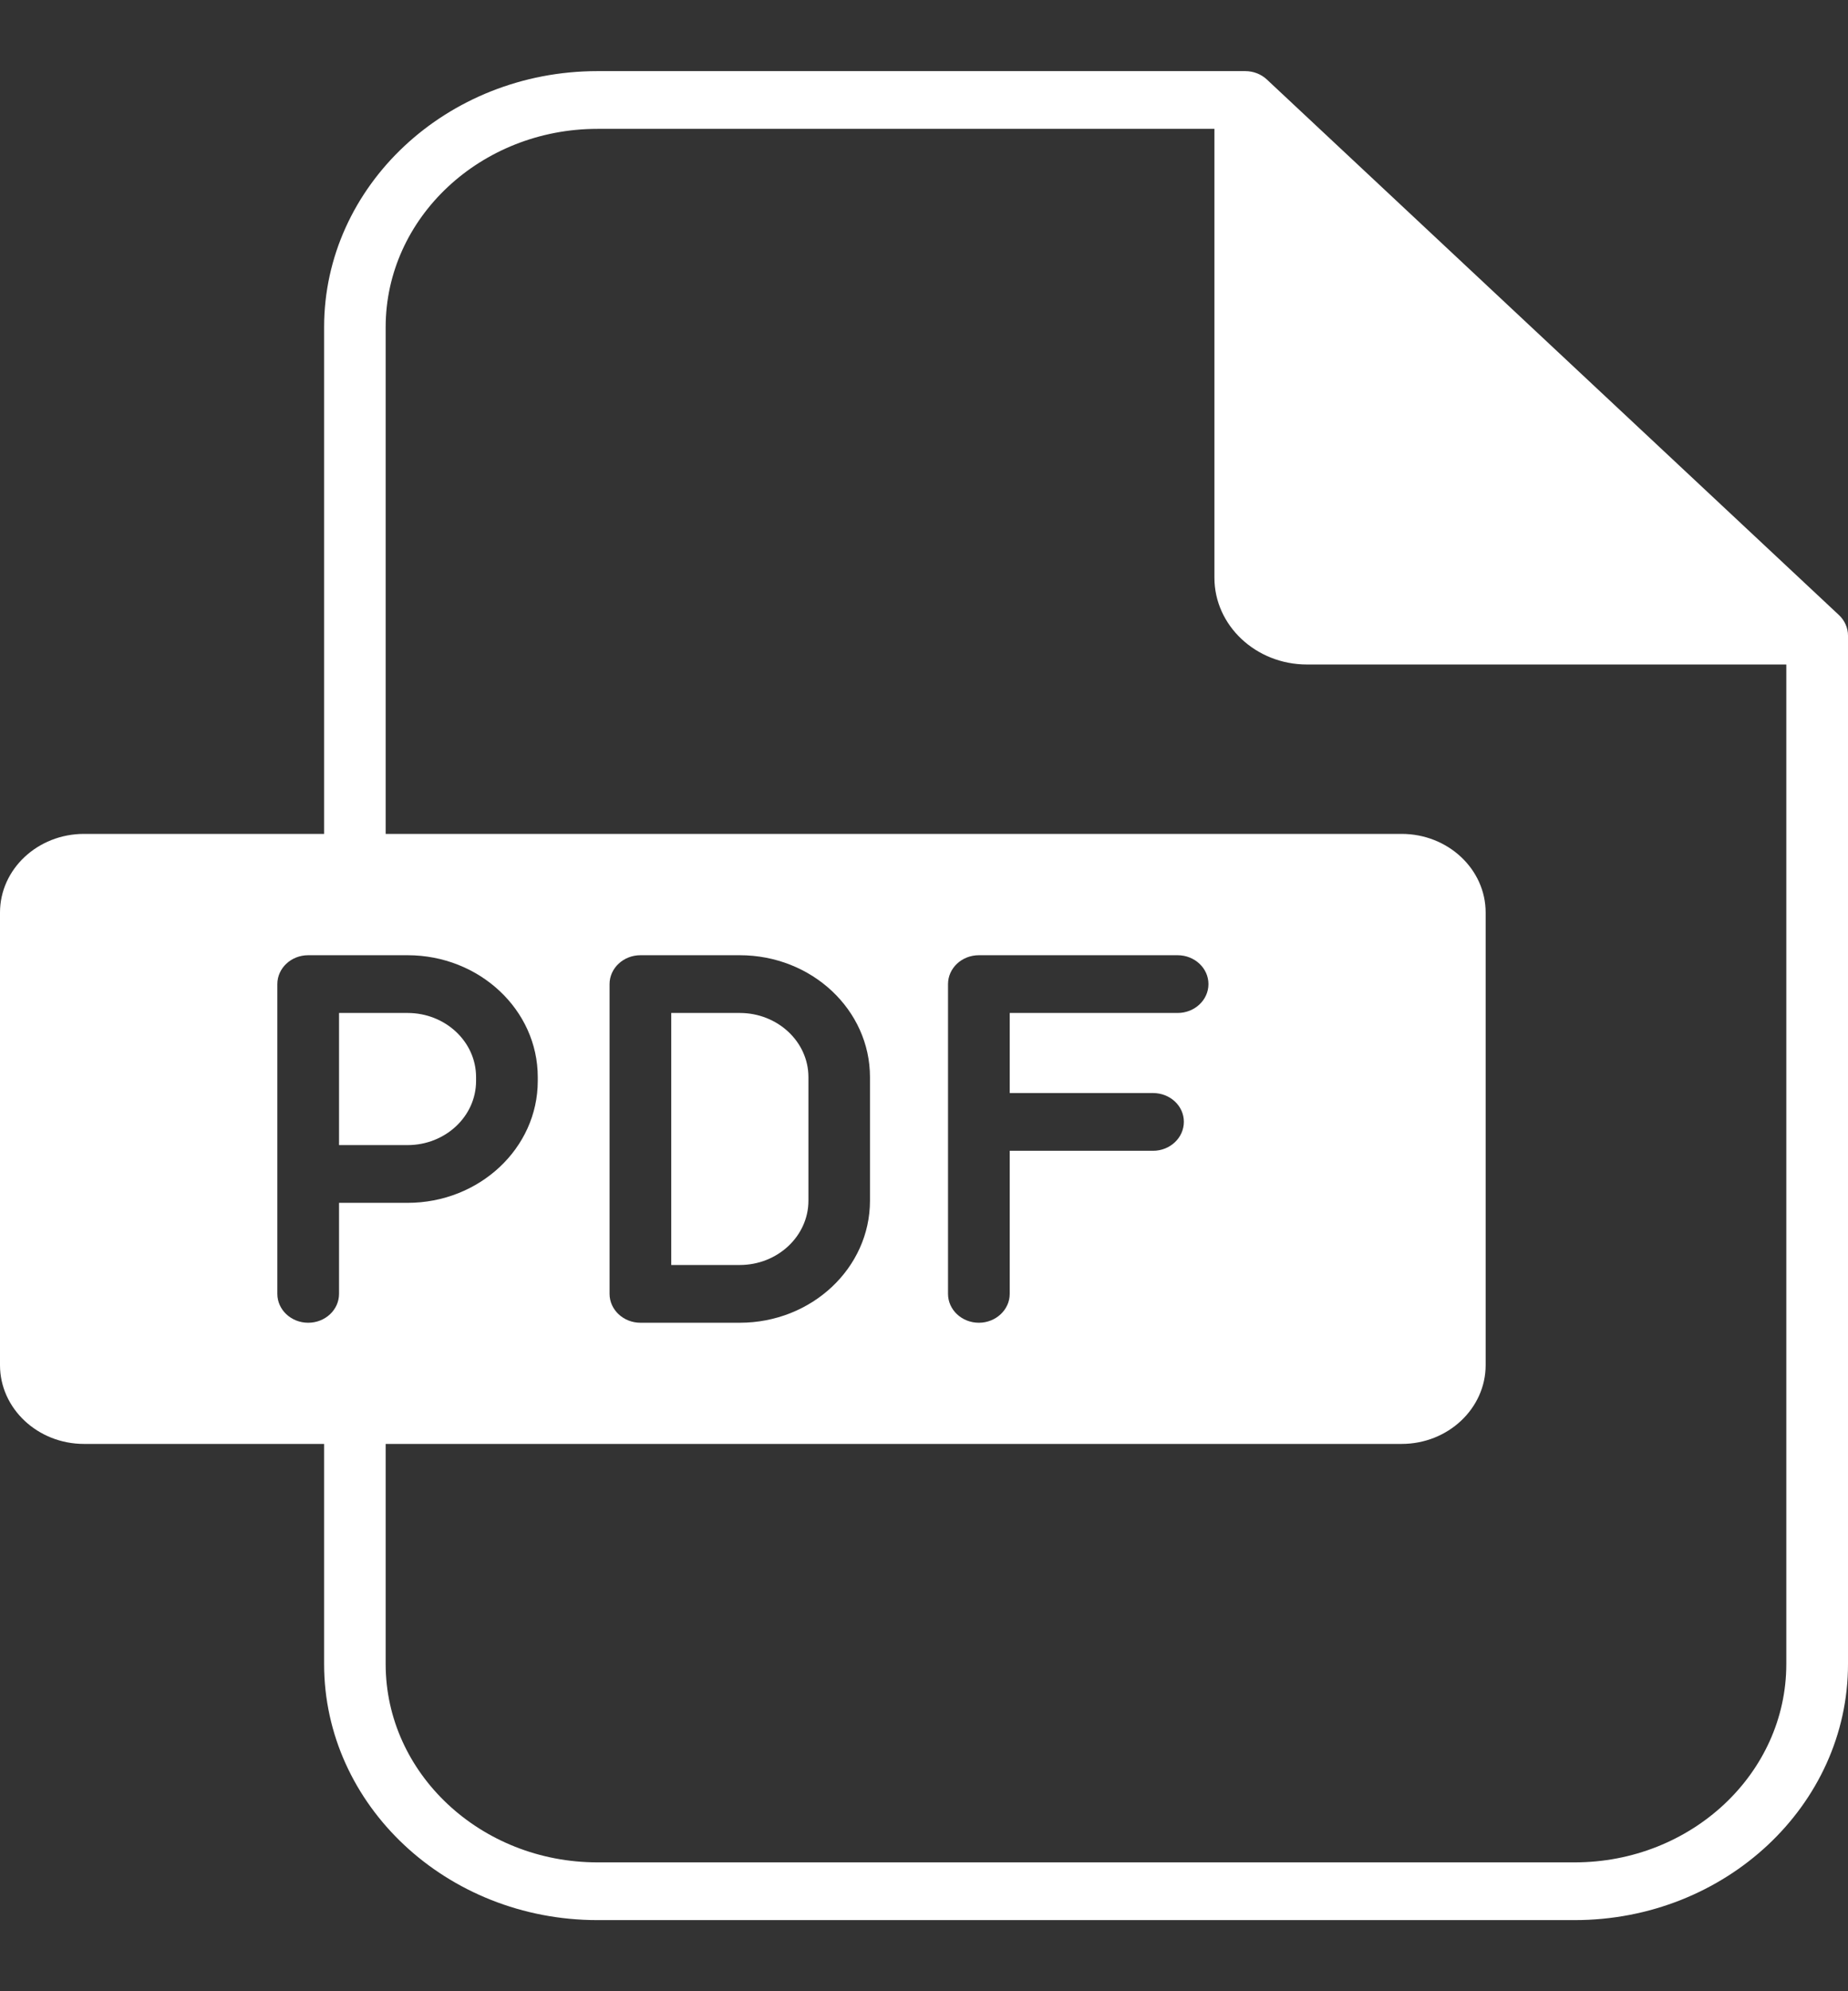 <svg width="13" height="14" viewBox="0 0 13 14" fill="none" xmlns="http://www.w3.org/2000/svg">
<rect x="0" y="0" width="13" height="14" fill="#333333" stroke="none"/>
<path d="M12.937 4.325L8.913 0.56C8.873 0.522 8.818 0.5 8.76 0.5H4.203C3.142 0.5 2.28 1.308 2.28 2.3V5.863H0.591C0.265 5.863 0 6.111 0 6.416V9.598C0 9.903 0.265 10.152 0.591 10.152H2.28V11.7C2.28 12.692 3.142 13.5 4.203 13.5H11.077C12.137 13.5 13 12.692 13 11.7V4.469C13 4.415 12.977 4.363 12.937 4.325ZM1.951 9.097V6.919C1.951 6.807 2.048 6.716 2.168 6.716H2.867C3.372 6.716 3.783 7.1 3.783 7.573V7.6C3.783 8.073 3.372 8.457 2.867 8.457H2.385V9.097C2.385 9.209 2.288 9.3 2.168 9.3C2.048 9.3 1.951 9.209 1.951 9.097ZM4.288 9.097V6.919C4.288 6.807 4.386 6.716 4.505 6.716H5.204C5.71 6.716 6.12 7.1 6.12 7.573V8.442C6.12 8.915 5.71 9.3 5.204 9.3H4.505C4.386 9.3 4.288 9.209 4.288 9.097ZM8.111 7.685C8.231 7.685 8.328 7.775 8.328 7.887C8.328 8 8.231 8.091 8.111 8.091H7.103V9.097C7.103 9.209 7.005 9.3 6.886 9.3C6.766 9.3 6.669 9.209 6.669 9.097V6.919C6.669 6.807 6.766 6.716 6.886 6.716H8.284C8.404 6.716 8.501 6.807 8.501 6.919C8.501 7.031 8.404 7.122 8.284 7.122H7.103V7.685H8.111ZM12.566 11.7C12.566 12.469 11.898 13.094 11.077 13.094H4.203C3.382 13.094 2.713 12.469 2.713 11.7V10.152H9.86C10.186 10.152 10.451 9.903 10.451 9.598V6.416C10.451 6.111 10.186 5.863 9.86 5.863H2.713V2.3C2.713 1.531 3.382 0.906 4.203 0.906H8.543V4.062C8.543 4.398 8.835 4.672 9.194 4.672H12.566V11.7ZM2.867 8.051H2.385V7.122H2.867C3.133 7.122 3.349 7.324 3.349 7.573V7.6C3.349 7.849 3.133 8.051 2.867 8.051ZM5.204 8.894H4.722V7.122H5.204C5.47 7.122 5.687 7.324 5.687 7.573V8.442C5.687 8.691 5.47 8.894 5.204 8.894Z" fill="white"/>
</svg>
